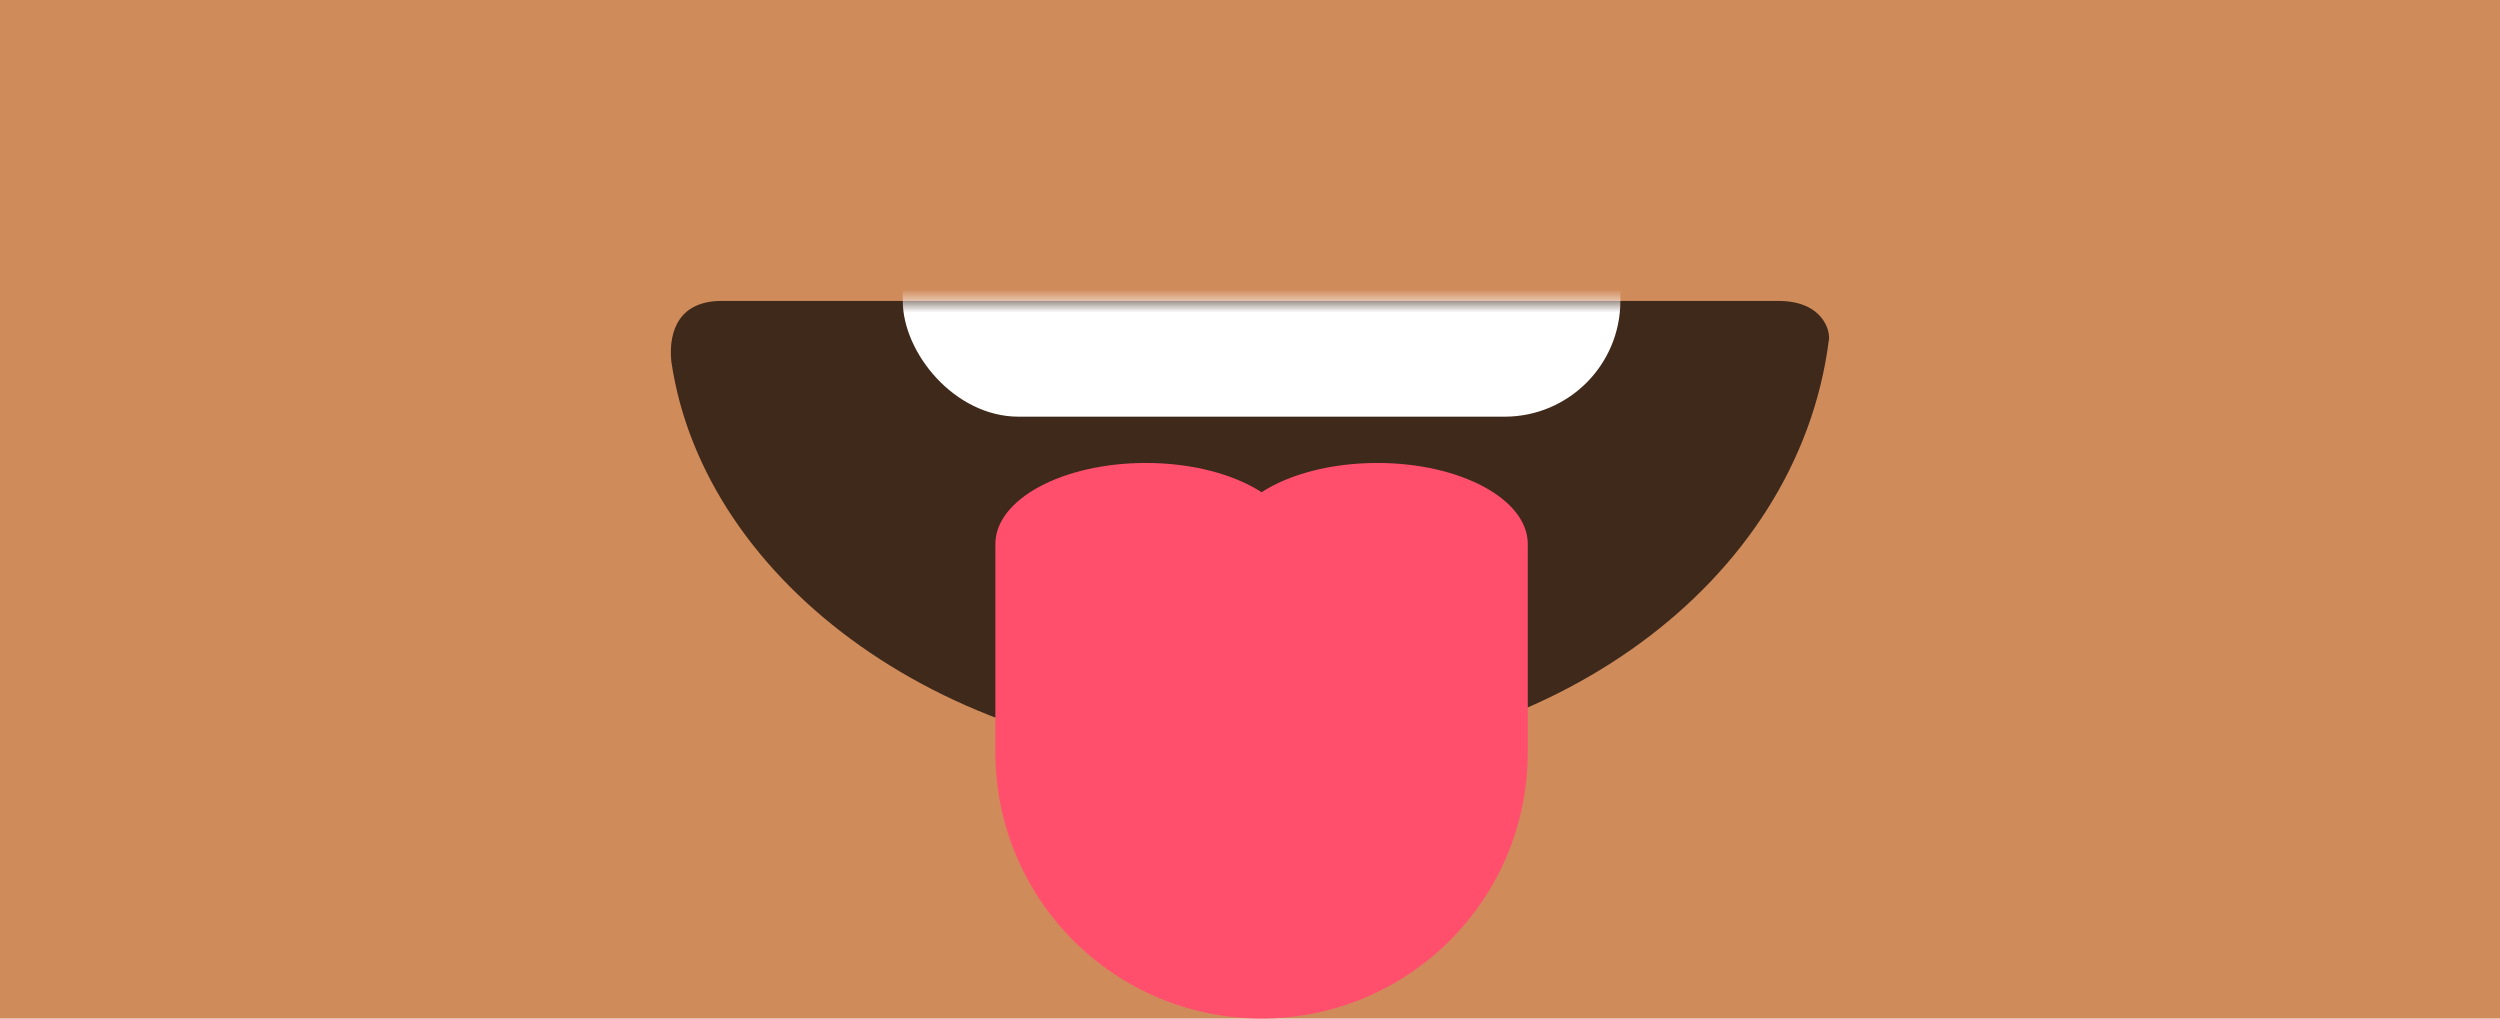 <svg width="108" height="44" viewBox="0 0 108 44" fill="none" xmlns="http://www.w3.org/2000/svg">
<path d="M0 0H108V44H0V0Z" fill="#D08B5B"/>
<path fill-rule="evenodd" clip-rule="evenodd" d="M29 15.609C30.41 25.231 41.062 33 54 33C66.968 33 77.646 25.183 79 14.739C79.101 14.34 78.775 13 76.826 13C56.838 13 41.74 13 31.174 13C29.383 13 28.87 14.241 29 15.609Z" fill="black" fill-opacity="0.7"/>
<mask id="mask0" mask-type="alpha" maskUnits="userSpaceOnUse" x="28" y="13" width="52" height="20">
<path fill-rule="evenodd" clip-rule="evenodd" d="M29 15.609C30.41 25.231 41.062 33 54 33C66.968 33 77.646 25.183 79 14.739C79.101 14.34 78.775 13 76.826 13C56.838 13 41.74 13 31.174 13C29.383 13 28.87 14.241 29 15.609Z" fill="white"/>
</mask>
<g mask="url(#mask0)">
<rect x="39" y="2" width="31" height="16" rx="5" fill="white"/>
</g>
<path fill-rule="evenodd" clip-rule="evenodd" d="M65.999 23.567C66 23.545 66 23.522 66 23.5C66 21.567 63.09 20 59.5 20C57.49 20 55.692 20.491 54.5 21.264C53.308 20.491 51.51 20 49.5 20C45.91 20 43 21.567 43 23.5C43 23.522 43 23.545 43.001 23.567C43 23.588 43 23.609 43 23.63V32.5C43 38.851 48.149 44 54.5 44C60.851 44 66 38.851 66 32.5V23.63C66 23.609 66 23.588 65.999 23.567Z" fill="#FF4F6D"/>
</svg>
